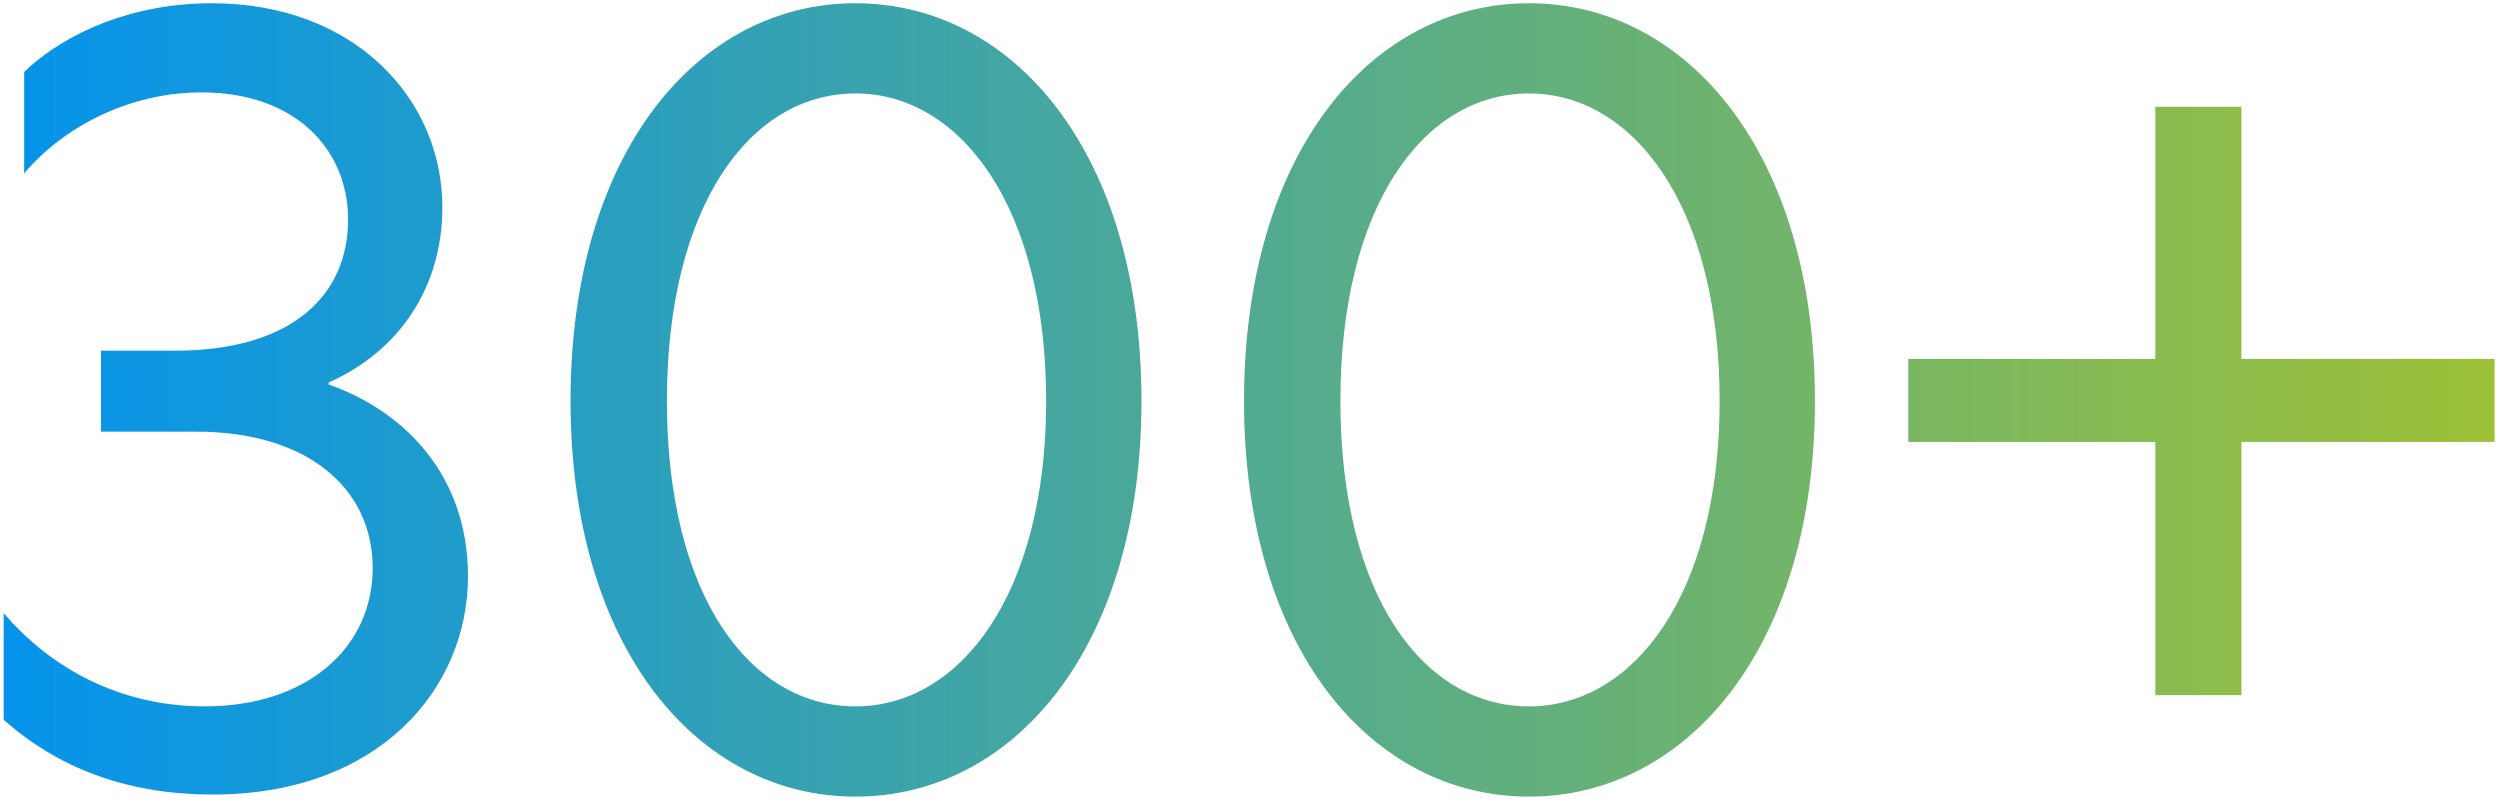 <svg xmlns="http://www.w3.org/2000/svg" xmlns:xlink="http://www.w3.org/1999/xlink" width="92.67" height="30" viewBox="0 0 139 45"><defs><path id="b" d="M758.624 1894.937v14.019h14.077v4.617h-14.077v14.078h-4.787v-14.078h-13.735v-4.617h13.735v-14.019zm-123.283-1.938c2.394-2.28 6.156-3.819 10.43-3.819 7.979 0 12.824 5.358 12.824 11.342 0 4.388-2.336 7.978-6.326 9.745v.115c4.103 1.424 7.75 4.958 7.75 10.657 0 6.269-4.958 12.139-14.191 12.139-4.787 0-8.605-1.481-11.627-4.159v-5.929c2.679 3.135 6.556 5.186 11.171 5.186 5.757 0 9.348-3.304 9.348-7.693 0-4.446-3.648-7.581-9.804-7.581h-5.301v-4.502h4.105c6.439 0 9.632-3.02 9.632-7.294 0-3.875-2.907-7.068-8.151-7.068-4.045 0-7.694 1.939-9.86 4.503zm35.737 18.295c0 10.828 4.616 16.982 10.486 16.982 5.813 0 10.602-6.211 10.602-16.982 0-10.828-4.789-17.098-10.602-17.098-5.87 0-10.486 6.27-10.486 17.098zm-5.357 0c0-13.793 7.066-22.114 15.843-22.114 8.778 0 15.901 8.321 15.901 22.114 0 13.735-7.123 21.999-15.901 21.999-8.777 0-15.843-8.264-15.843-21.999zm42.805 0c0 10.828 4.615 16.982 10.485 16.982 5.814 0 10.601-6.211 10.601-16.982 0-10.828-4.787-17.098-10.601-17.098-5.87 0-10.485 6.27-10.485 17.098zm-5.358 0c0-13.793 7.067-22.114 15.843-22.114 8.777 0 15.901 8.321 15.901 22.114 0 13.735-7.124 21.999-15.901 21.999-8.776 0-15.843-8.264-15.843-21.999z"/><linearGradient id="a" x1="634.2" x2="772.7" y1="1911.24" y2="1911.24" gradientUnits="userSpaceOnUse"><stop offset="0" stop-color="#0694ea"/><stop offset=".01" stop-color="#0694ea"/><stop offset="1" stop-color="#9dc137"/><stop offset="1" stop-color="#9dc137"/></linearGradient></defs><use fill="url(#a)" xlink:href="#b" transform="translate(-634 -1889)"/></svg>